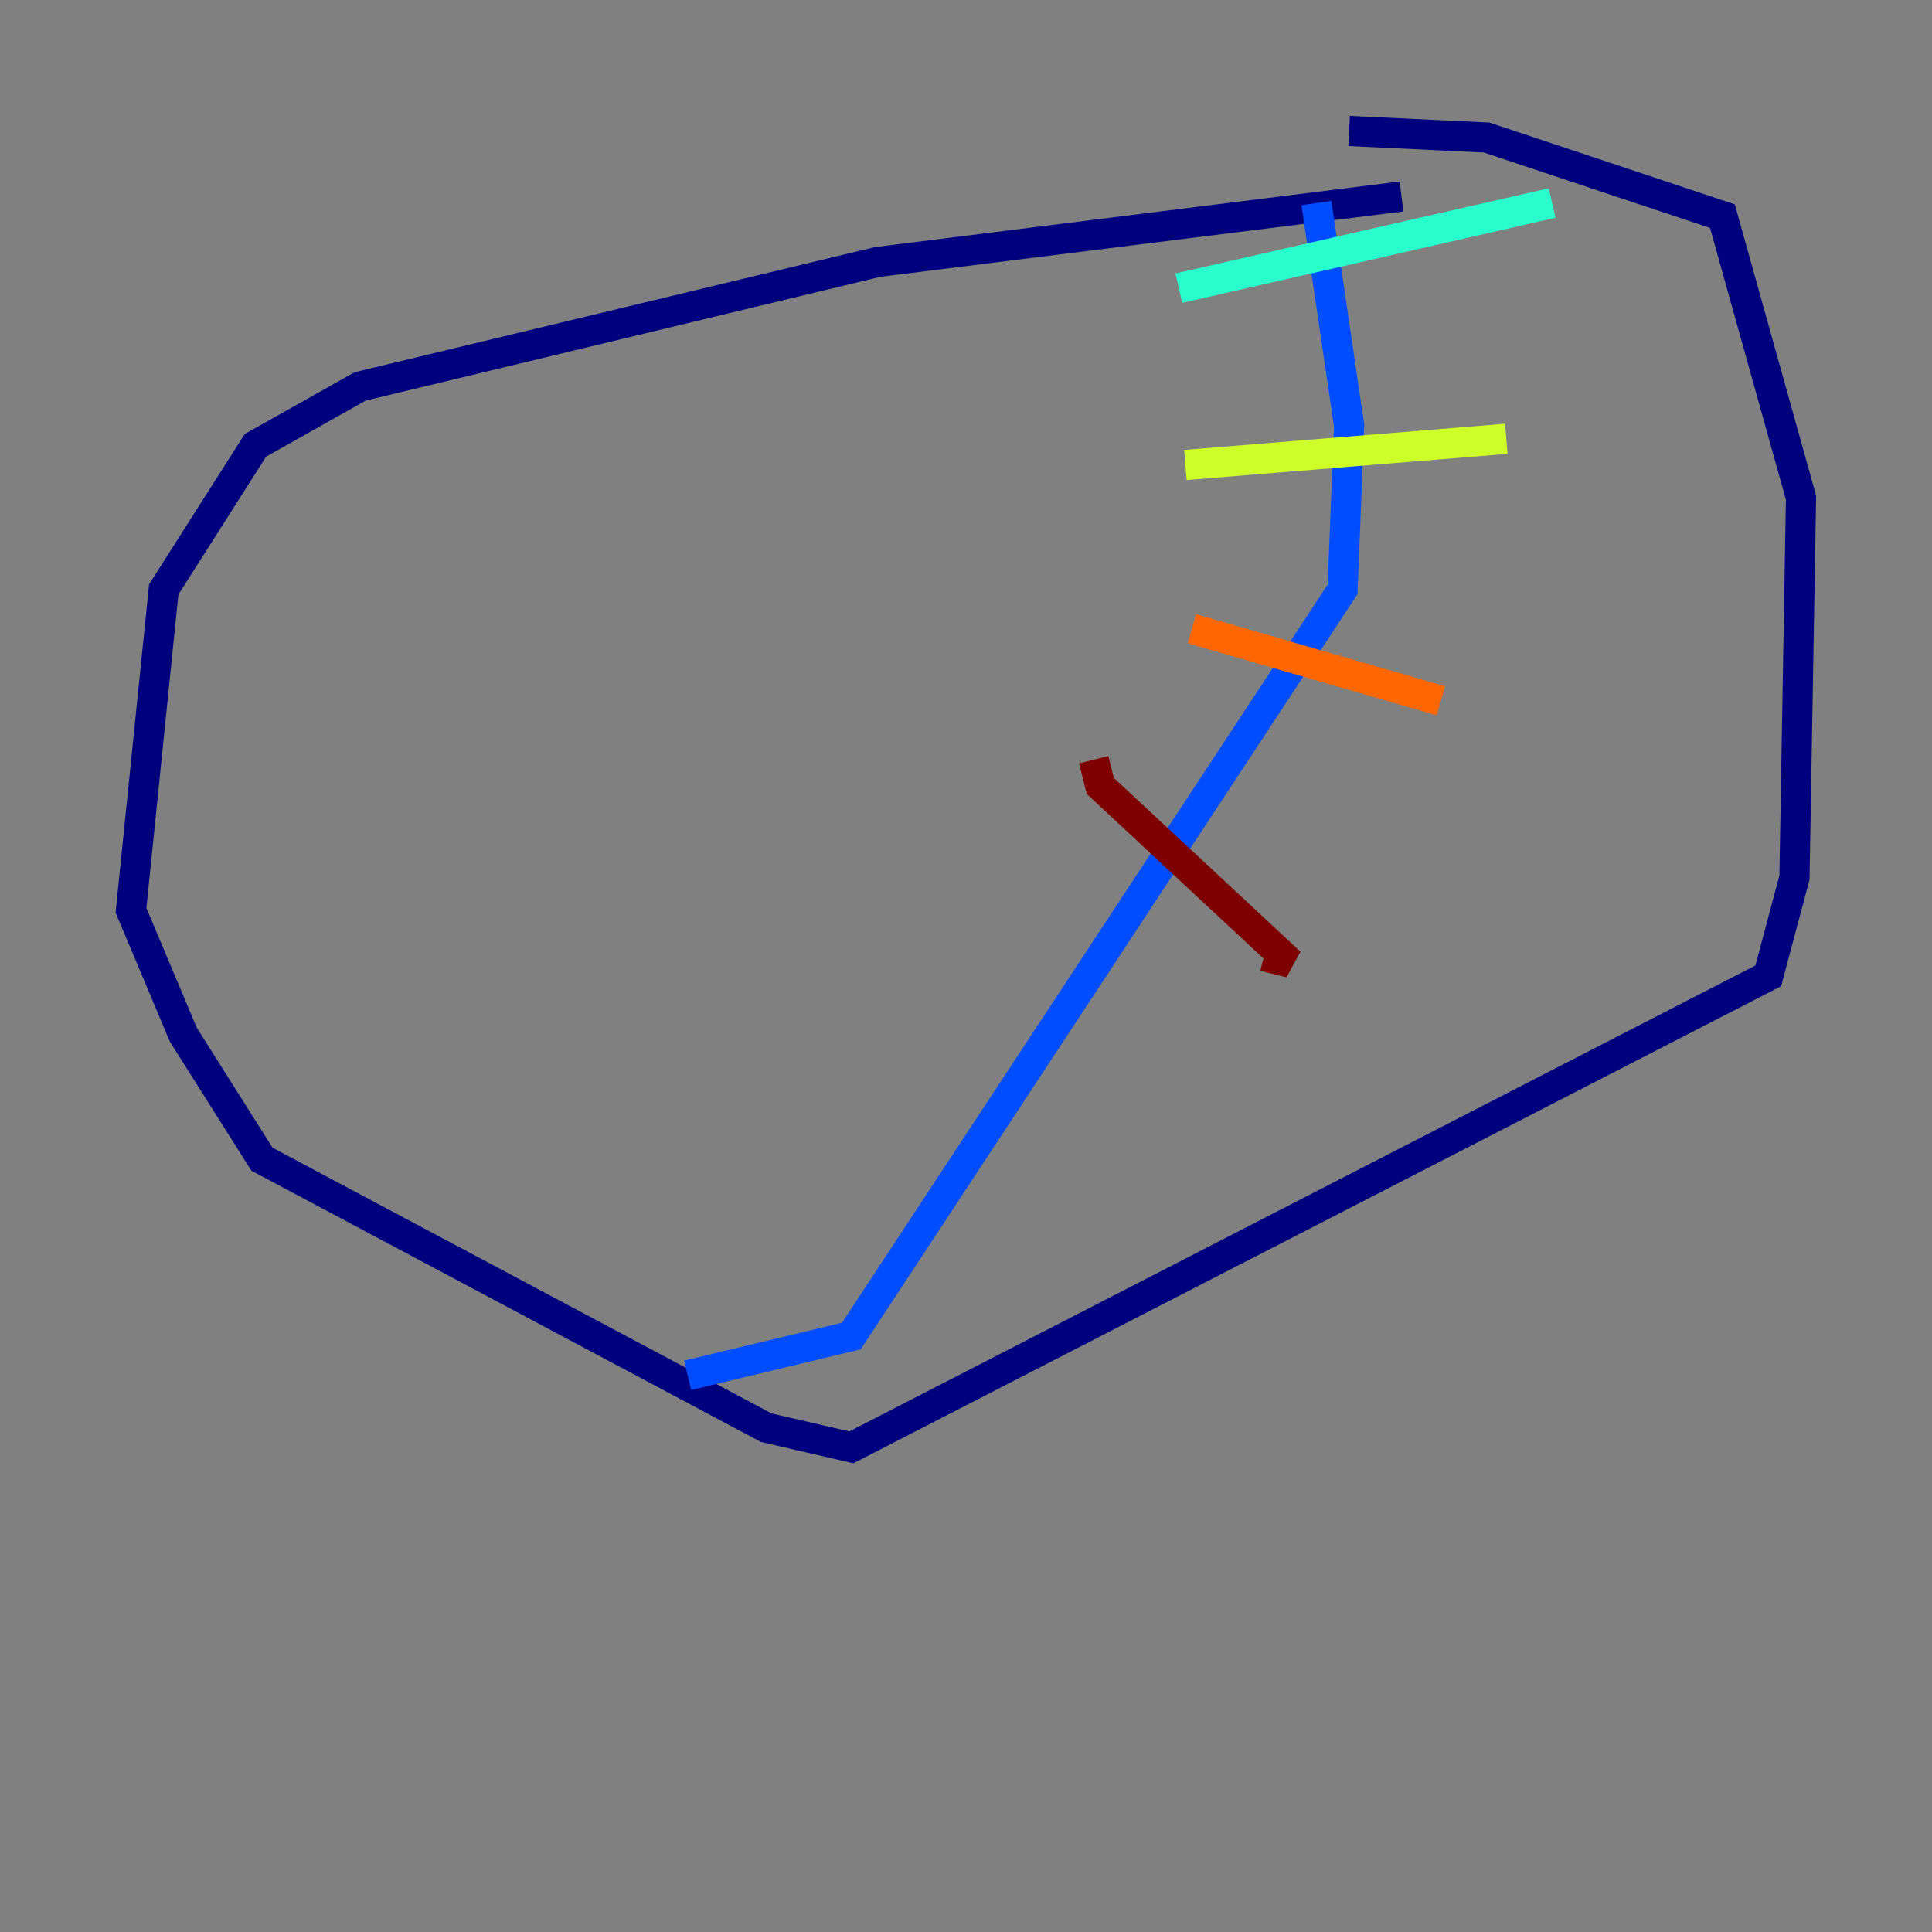 <?xml version="1.0" encoding="utf-8" ?>
<svg baseProfile="tiny" height="128" version="1.2" viewBox="0,0,128,128" width="128" xmlns="http://www.w3.org/2000/svg" xmlns:ev="http://www.w3.org/2001/xml-events" xmlns:xlink="http://www.w3.org/1999/xlink"><rect x="0" y="0" width="128" height="128" fill="#808080" stroke="none"/><defs /><polyline fill="none" points="92.854,13.017 58.142,17.356 23.864,25.6 16.922,29.505 10.848,39.051 8.678,60.312 12.149,68.556 17.356,76.8 50.766,94.59 56.407,95.891 117.153,64.651 118.888,58.142 119.322,32.976 114.115,14.319 98.495,9.112 89.383,8.678" stroke="#00007f" stroke-width="2" /><polyline fill="none" points="87.214,13.451 89.383,28.203 88.949,39.051 56.407,88.515 45.559,91.119" stroke="#004cff" stroke-width="2" /><polyline fill="none" points="78.102,19.091 102.834,13.451" stroke="#29ffcd" stroke-width="2" /><polyline fill="none" points="78.536,30.807 99.797,29.071" stroke="#cdff29" stroke-width="2" /><polyline fill="none" points="78.969,41.654 95.458,46.427" stroke="#ff6700" stroke-width="2" /><polyline fill="none" points="72.461,50.332 72.895,52.068 85.478,63.783 83.742,63.349" stroke="#7f0000" stroke-width="2" /></svg>